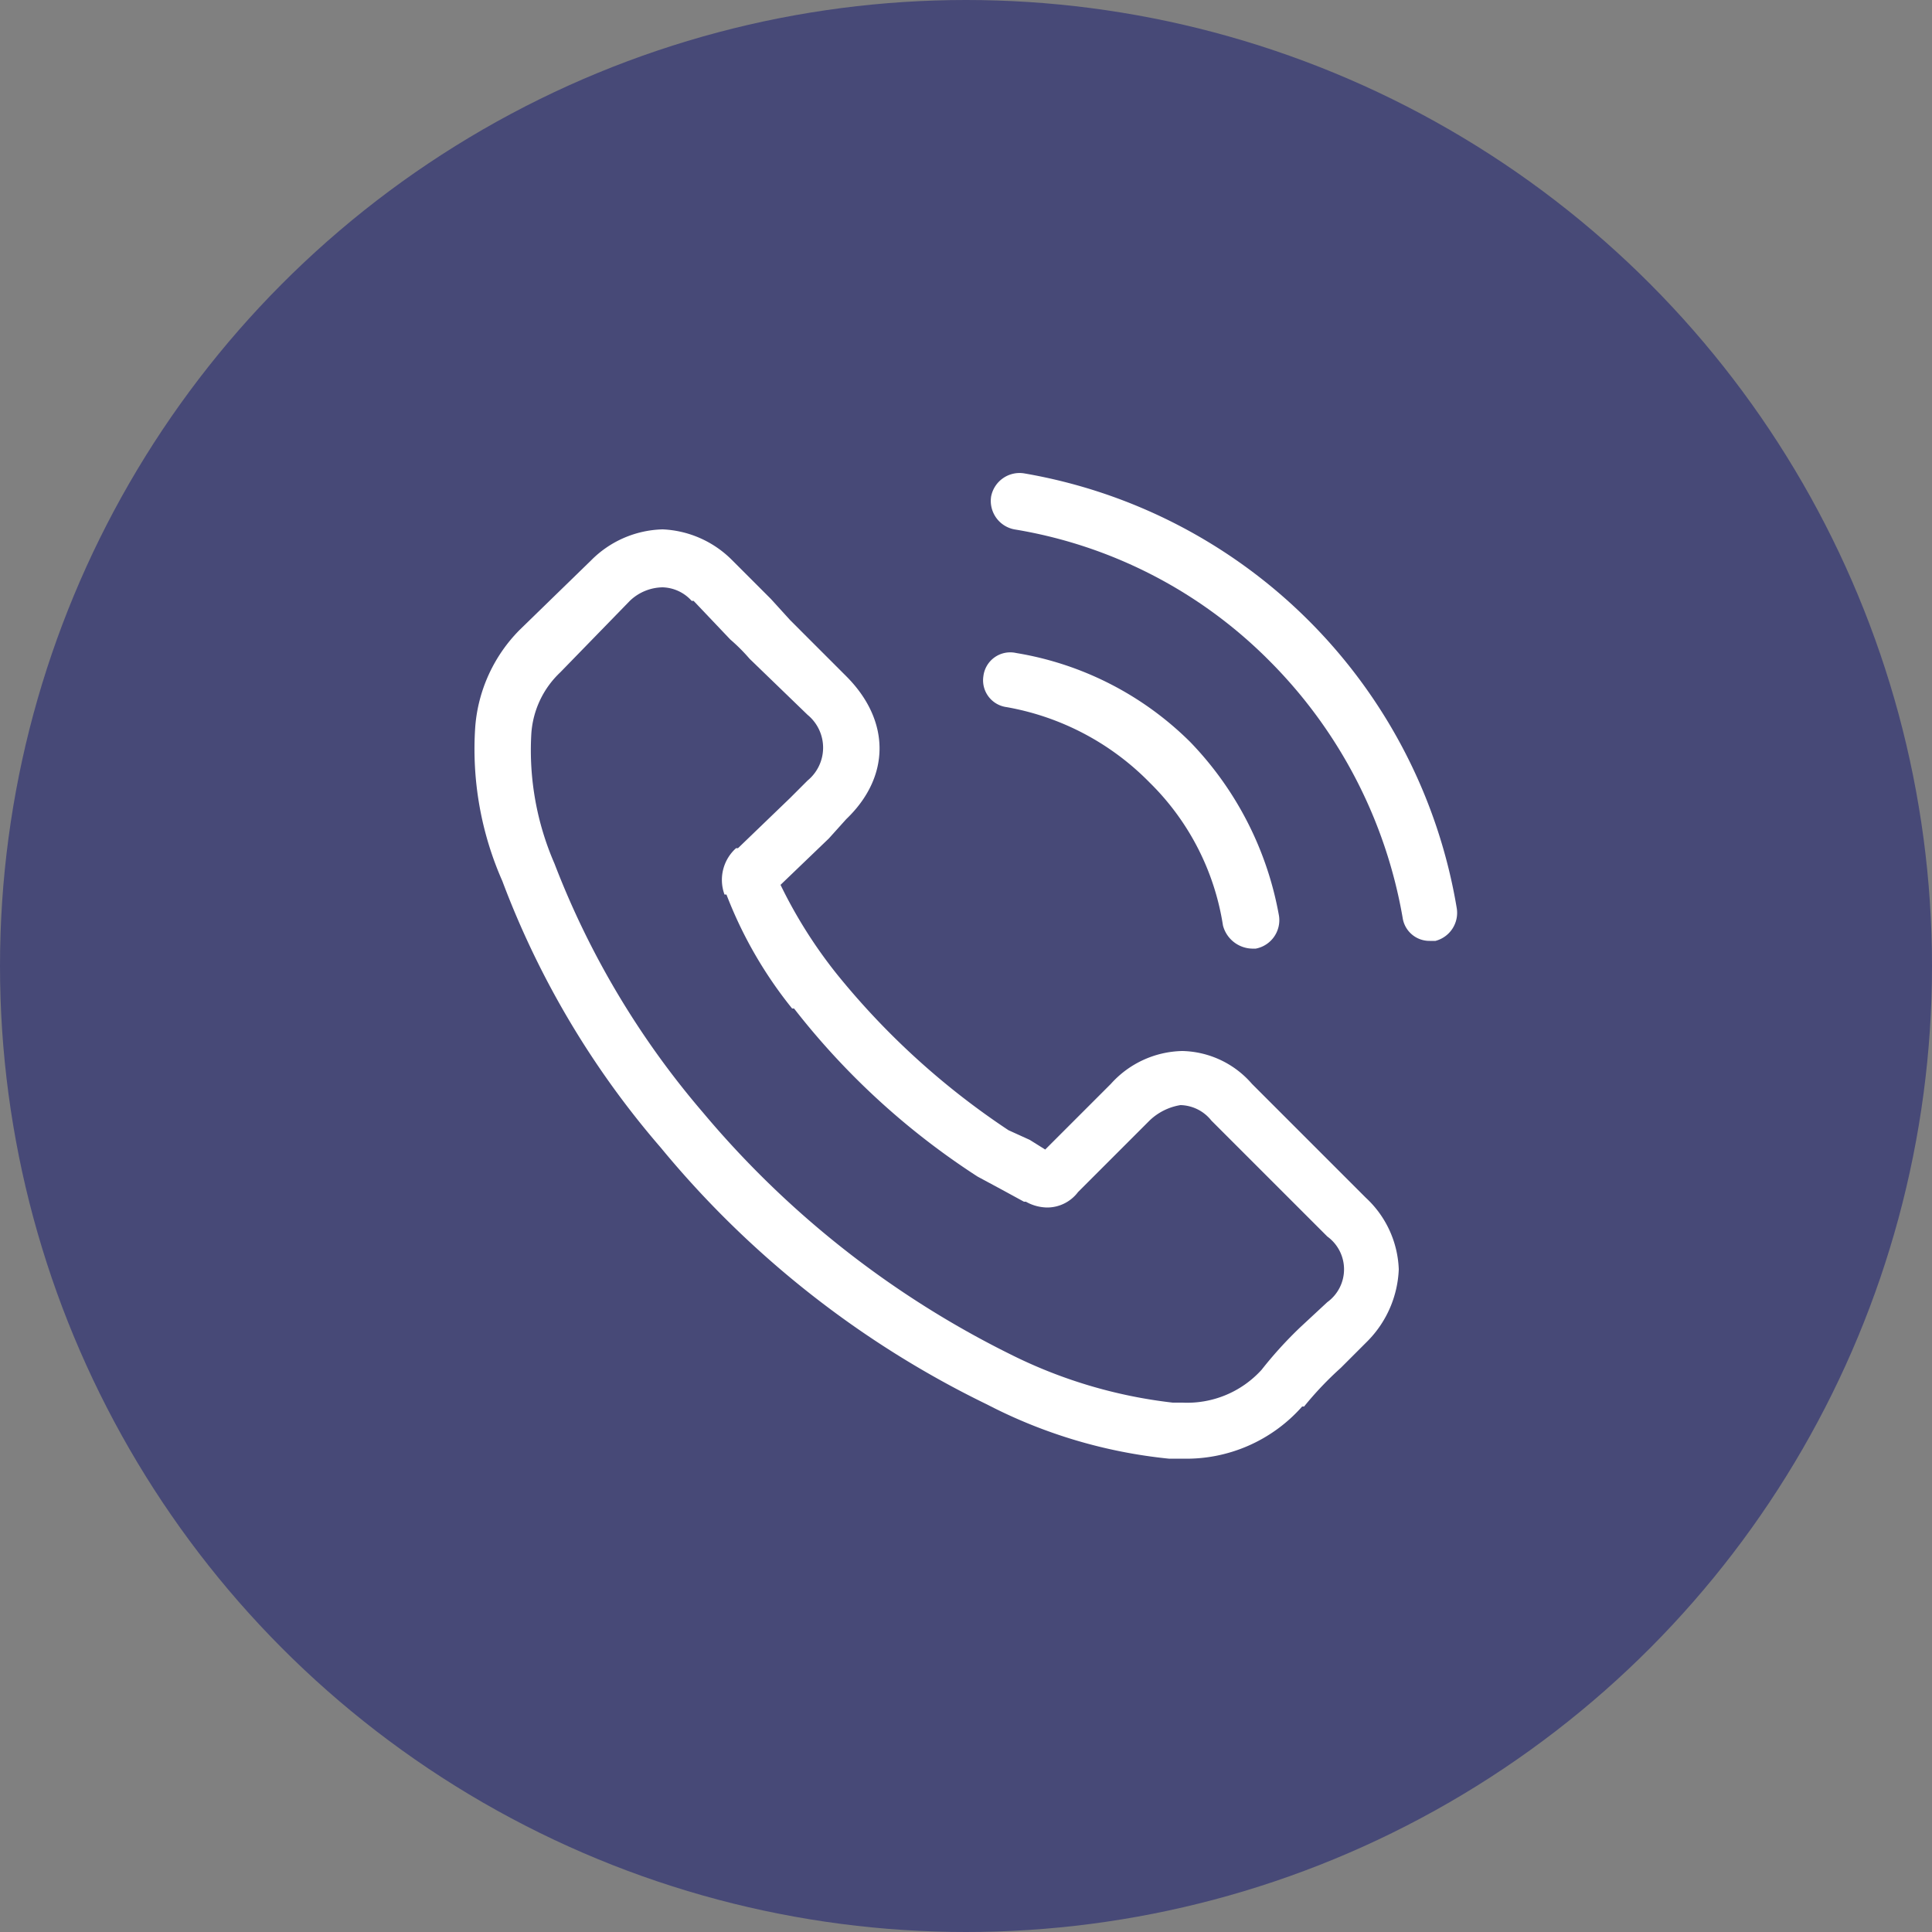 <svg xmlns="http://www.w3.org/2000/svg" width="100" height="100" viewBox="0 0 100 100"><rect x="0" y="0" width="100" height="100" fill="#808080" stroke="none"/><defs><style>.cls-1{fill:#474977;}.cls-2{fill:#fff;}</style></defs><g id="Ebene_1" data-name="Ebene 1"><circle class="cls-1" cx="50" cy="50" r="50"/><path class="cls-2" d="M64.8,56.1a4.9,4.9,0,0,0-3.6-1.7,5.1,5.1,0,0,0-3.7,1.7l-3.4,3.4-.8-.5-1.1-.5a39.4,39.4,0,0,1-8.9-8.1,24.6,24.6,0,0,1-2.9-4.6l2.5-2.4.9-1c2.3-2.2,2.3-5.1,0-7.4l-2.9-2.9-1-1.1-2-2a5.4,5.4,0,0,0-3.6-1.6A5.4,5.4,0,0,0,30.6,29h0l-3.7,3.6a8,8,0,0,0-2.3,5,16.9,16.9,0,0,0,1.4,8,45.6,45.6,0,0,0,8.2,13.8A50.4,50.4,0,0,0,51.1,72.7a26.1,26.1,0,0,0,9.4,2.8h.7a8,8,0,0,0,6.2-2.7h.1a17.5,17.5,0,0,1,1.9-2l1.4-1.4a5.6,5.6,0,0,0,1.6-3.7A5.3,5.3,0,0,0,70.7,62Zm3.9,11.3h0l-1.4,1.3a20.9,20.9,0,0,0-2,2.2,5.2,5.2,0,0,1-4.1,1.7h-.5a25.1,25.1,0,0,1-8.4-2.5A49.3,49.3,0,0,1,36.4,57.6a44,44,0,0,1-7.7-12.9A14.7,14.7,0,0,1,27.5,38,4.8,4.8,0,0,1,29,34.8l3.6-3.7a2.5,2.5,0,0,1,1.7-.7,2.1,2.1,0,0,1,1.5.7h.1l1.9,2a9.4,9.4,0,0,1,1,1l3,2.9a2.2,2.2,0,0,1,0,3.4l-.9.9-2.7,2.6h-.1a2.2,2.2,0,0,0-.6,2.4h.1A21.9,21.9,0,0,0,41,52.2h.1a38.5,38.5,0,0,0,9.5,8.7l1.3.7,1.1.6h.1a2.3,2.3,0,0,0,1.1.3,2,2,0,0,0,1.6-.8l3.7-3.7a3,3,0,0,1,1.6-.8,2.1,2.1,0,0,1,1.6.8h0l6,6A2.1,2.1,0,0,1,68.7,67.4Z"/><path class="cls-2" d="M52.1,36.6a13.7,13.7,0,0,1,7.4,3.9,13.2,13.2,0,0,1,3.8,7.4,1.6,1.6,0,0,0,1.5,1.2H65a1.5,1.5,0,0,0,1.2-1.7,17.3,17.3,0,0,0-4.6-9,16.6,16.6,0,0,0-9-4.6A1.4,1.4,0,0,0,50.9,35,1.4,1.4,0,0,0,52.1,36.6Z"/><path class="cls-2" d="M75.4,47A27.4,27.4,0,0,0,53,24.5a1.5,1.5,0,0,0-1.7,1.2,1.5,1.5,0,0,0,1.2,1.7,24.1,24.1,0,0,1,13.2,6.8,24.8,24.8,0,0,1,6.9,13.3A1.4,1.4,0,0,0,74,48.7h.3A1.5,1.5,0,0,0,75.4,47Z"/></g></svg>